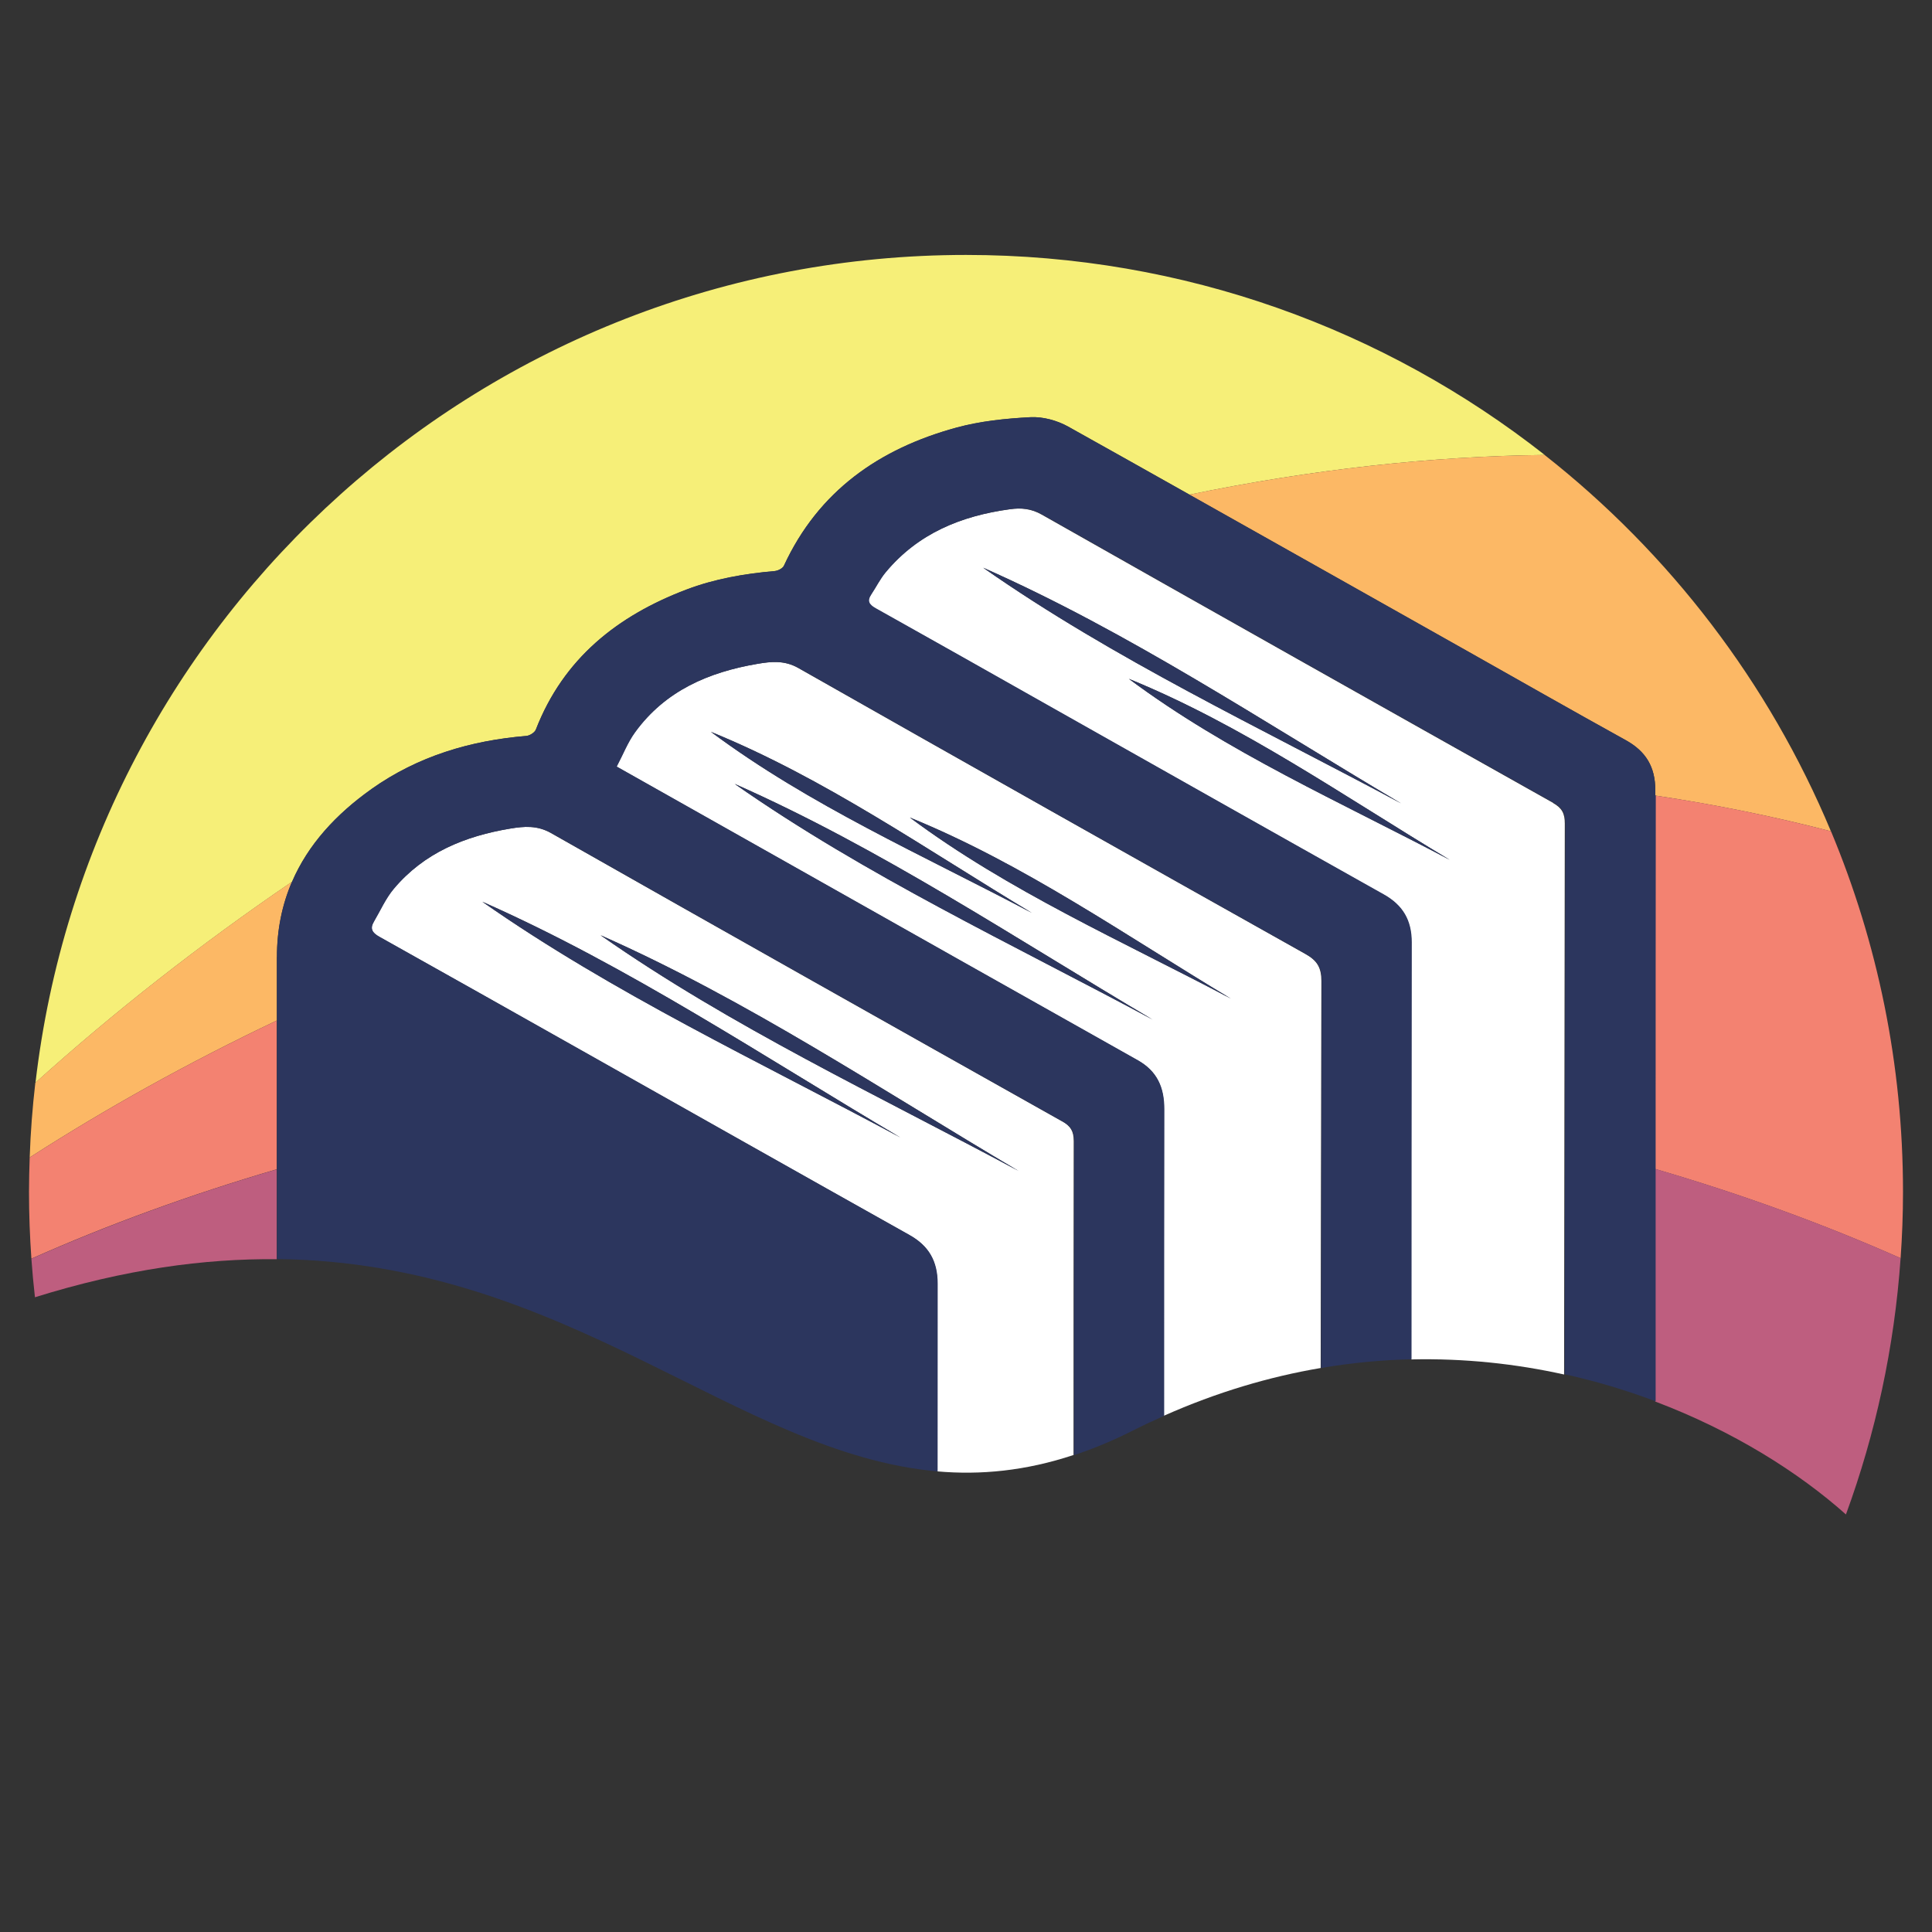 <?xml version="1.0" encoding="UTF-8"?><svg id="a" xmlns="http://www.w3.org/2000/svg" viewBox="0 0 249.86 249.86"><rect x="0" y="0" width="249.86" height="249.86" fill="#333333" stroke="none"/><defs><style>.c{fill:#f6ef78;}.d{fill:#fff;}.e{fill:#f38271;}.f{fill:#fcb865;}.g{fill:#be5e7f;}.h{fill:#2c365e;}</style></defs><g id="b"><path class="c" d="M48.07,102.03c5.98-4.23,12.76-6.25,20.01-6.85,.44-.04,1.07-.43,1.22-.82,3.57-9.19,10.54-14.72,19.48-18.11,3.67-1.39,7.5-2.05,11.4-2.39,.43-.04,1.04-.34,1.2-.69,4.47-9.67,12.34-15.14,22.3-17.86,3.09-.84,6.37-1.18,9.59-1.35,1.6-.08,3.44,.42,4.86,1.21,5.24,2.92,10.46,5.86,15.69,8.8,15.9-3.27,31.34-4.97,45.96-5.13-20.61-16.2-46.6-25.87-74.84-25.87-62.15,0-113.36,46.79-120.35,107.05,10.1-9.1,21.2-17.82,33.19-25.99,2.06-4.78,5.66-8.71,10.3-12Z"/><path class="f" d="M35.81,123.78c0-3.6,.69-6.83,1.95-9.75-11.99,8.17-23.08,16.89-33.19,25.99-.37,3.19-.62,6.41-.73,9.67,9.91-6.37,20.6-12.31,31.96-17.71,0-2.73,0-5.47,0-8.2Z"/><path class="f" d="M189.07,83.82c7.06,3.98,14.09,7.99,21.18,11.91,2.6,1.44,3.83,3.45,3.82,6.47,0,.23,0,.46,0,.69,7.87,1.18,15.46,2.73,22.72,4.62-8.03-19.24-20.87-35.96-37.03-48.67-14.62,.16-30.06,1.86-45.96,5.13,11.76,6.6,23.51,13.23,35.26,19.85Z"/><path class="e" d="M35.8,131.98c-11.36,5.4-22.05,11.34-31.96,17.71-.05,1.48-.09,2.96-.09,4.45,0,2.91,.11,5.79,.31,8.64,9.92-4.41,20.54-8.28,31.73-11.56,0-6.41,0-12.83,0-19.24Z"/><path class="e" d="M236.8,107.51c-7.26-1.89-14.85-3.45-22.72-4.62-.02,16.1-.02,32.19-.02,48.29,11.2,3.27,21.82,7.14,31.74,11.54,.2-2.83,.31-5.69,.31-8.57,0-16.53-3.31-32.28-9.31-46.64Z"/><path class="g" d="M214.05,181.25c10.11,3.82,18.59,9.18,24.68,14.61,3.83-10.45,6.26-21.58,7.07-33.15-9.92-4.4-20.54-8.27-31.74-11.54,0,10.03,0,20.05,0,30.08Z"/><path class="g" d="M4.06,162.79c.12,1.67,.27,3.33,.46,4.98,11.61-3.62,21.93-5.02,31.27-4.92,0-3.87,0-7.75,0-11.62-11.2,3.28-21.81,7.16-31.73,11.56Z"/><path class="d" d="M200.87,103.84c-22.07-12.39-44.12-24.81-66.14-37.28-1.37-.78-2.65-.9-4.12-.7-6.32,.86-11.93,3.13-16.11,8.17-.72,.87-1.23,1.91-1.86,2.85-.58,.87-.3,1.32,.58,1.81,7.57,4.22,15.11,8.5,22.66,12.76,14.34,8.08,28.67,16.18,43.03,24.24,2.47,1.38,3.62,3.33,3.61,6.18-.01,17.98-.03,35.96-.03,53.94,6.93-.16,13.57,.57,19.79,1.95,.03-23.75,.05-47.5,.09-71.25,0-1.29-.35-2-1.52-2.66Zm-73.72-30.42c18.96,8.39,36.23,19.95,54.05,30.48-18.24-9.8-37.06-18.59-54.05-30.48Zm18.84,14.37c14.77,6.02,27.86,15.23,41.5,23.41-14.06-7.44-28.71-13.88-41.5-23.41Z"/><path class="d" d="M168.81,123.37c-21.88-12.27-43.74-24.59-65.56-36.97-1.8-1.02-3.5-.85-5.3-.55-6.33,1.08-11.94,3.48-15.85,8.85-.96,1.32-1.56,2.89-2.38,4.44,7.05,3.97,13.76,7.76,20.47,11.54,15.64,8.82,31.27,17.65,46.92,26.44,2.51,1.41,3.43,3.5,3.42,6.3-.02,13.23-.02,26.45-.02,39.68,6.88-3.06,13.68-5.06,20.29-6.18,.02-16.67,.05-33.35,.09-50.02,0-1.76-.54-2.67-2.08-3.53Zm-35.36-5.31c-14.06-7.44-28.71-13.88-41.5-23.41,14.77,6.02,27.86,15.23,41.5,23.41Zm-38.43-16.68c18.96,8.39,36.23,19.95,54.05,30.48-18.23-9.8-37.06-18.59-54.05-30.48Zm22.65,4.35c14.77,6.02,27.86,15.23,41.5,23.41-14.06-7.44-28.71-13.88-41.5-23.41Z"/><path class="d" d="M137.39,145.04c-22.06-12.39-44.12-24.81-66.13-37.3-1.8-1.02-3.49-.88-5.3-.58-5.86,.98-11.14,3.13-15.06,7.79-1.05,1.25-1.73,2.82-2.57,4.24-.54,.92-.22,1.45,.69,1.95,8.75,4.89,17.49,9.82,26.22,14.74,14.11,7.95,28.22,15.92,42.35,23.84,2.52,1.41,3.64,3.4,3.64,6.3,0,8.09,0,16.18-.01,24.27,5.6,.49,11.41-.06,17.62-2.12,0-13.53,0-27.07,.02-40.6,0-1.27-.39-1.93-1.49-2.55Zm-75.01-28.42c18.96,8.39,36.23,19.95,54.05,30.48-18.23-9.8-37.06-18.59-54.05-30.48Zm15.29,4.33c18.96,8.39,36.23,19.95,54.05,30.48-18.24-9.8-37.06-18.59-54.05-30.48Z"/><path class="h" d="M214.08,102.88c0-.23,0-.46,0-.69,0-3.02-1.22-5.03-3.82-6.47-7.09-3.92-14.12-7.93-21.18-11.91-11.75-6.62-23.5-13.24-35.26-19.85-5.23-2.94-10.45-5.88-15.69-8.8-1.42-.79-3.25-1.29-4.86-1.21-3.22,.17-6.49,.5-9.59,1.35-9.96,2.72-17.83,8.19-22.3,17.86-.16,.35-.77,.65-1.2,.69-3.9,.34-7.73,1-11.4,2.39-8.94,3.39-15.91,8.92-19.48,18.11-.15,.38-.79,.78-1.22,.82-7.25,.6-14.03,2.62-20.01,6.85-4.65,3.29-8.24,7.23-10.3,12-1.26,2.92-1.95,6.15-1.95,9.75,0,2.73,0,5.47,0,8.2,0,6.41,0,12.83,0,19.24,0,3.87,0,7.75,0,11.62,37.65,.4,59.36,25.18,85.44,27.46,0-8.09,0-16.18,.01-24.27,0-2.9-1.12-4.89-3.64-6.3-14.13-7.92-28.24-15.89-42.35-23.84-8.74-4.92-17.47-9.85-26.22-14.74-.91-.51-1.23-1.04-.69-1.95,.84-1.43,1.52-2.99,2.57-4.24,3.92-4.67,9.2-6.82,15.06-7.79,1.81-.3,3.5-.44,5.3,.58,22.01,12.49,44.06,24.9,66.13,37.3,1.1,.62,1.49,1.28,1.49,2.55-.02,13.53-.02,27.07-.02,40.6,2.45-.81,4.96-1.84,7.55-3.15,1.37-.69,2.74-1.33,4.11-1.94,0-13.23,0-26.45,.02-39.68,0-2.79-.92-4.89-3.42-6.3-15.65-8.79-31.28-17.62-46.92-26.44-6.71-3.78-13.42-7.57-20.47-11.54,.82-1.55,1.42-3.12,2.38-4.44,3.9-5.37,9.52-7.78,15.85-8.85,1.8-.31,3.5-.48,5.3,.55,21.82,12.38,43.67,24.7,65.56,36.97,1.54,.86,2.08,1.77,2.08,3.53-.04,16.67-.06,33.35-.09,50.02,3.98-.68,7.88-1.04,11.7-1.13,0-17.98,.01-35.96,.03-53.94,0-2.85-1.15-4.8-3.61-6.18-14.36-8.05-28.69-16.15-43.03-24.24-7.55-4.26-15.09-8.53-22.66-12.76-.88-.49-1.16-.95-.58-1.81,.63-.95,1.14-1.99,1.86-2.85,4.19-5.04,9.79-7.31,16.11-8.17,1.47-.2,2.75-.07,4.12,.7,22.02,12.47,44.07,24.9,66.14,37.28,1.16,.65,1.52,1.36,1.52,2.66-.04,23.75-.06,47.5-.09,71.25,4.12,.91,8.05,2.1,11.76,3.5,0-10.03,0-20.05,0-30.08,0-16.1,0-32.19,.02-48.29Z"/><path class="h" d="M116.43,147.1c-17.82-10.53-35.08-22.1-54.05-30.48,16.99,11.89,35.81,20.68,54.05,30.48Z"/><path class="h" d="M131.72,151.43c-17.82-10.53-35.08-22.1-54.05-30.48,16.99,11.89,35.81,20.68,54.05,30.48Z"/><path class="h" d="M149.06,131.86c-17.82-10.53-35.08-22.1-54.05-30.48,16.99,11.89,35.81,20.68,54.05,30.48Z"/><path class="h" d="M127.15,73.42c16.99,11.89,35.81,20.68,54.05,30.48-17.82-10.53-35.08-22.1-54.05-30.48Z"/><path class="h" d="M91.94,94.65c12.79,9.53,27.44,15.96,41.5,23.41-13.64-8.18-26.73-17.39-41.5-23.41Z"/><path class="h" d="M159.17,129.14c-13.64-8.18-26.73-17.39-41.5-23.41,12.8,9.53,27.44,15.97,41.5,23.41Z"/><path class="h" d="M187.49,111.2c-13.64-8.18-26.73-17.39-41.5-23.41,12.79,9.53,27.44,15.97,41.5,23.41Z"/></g></svg>